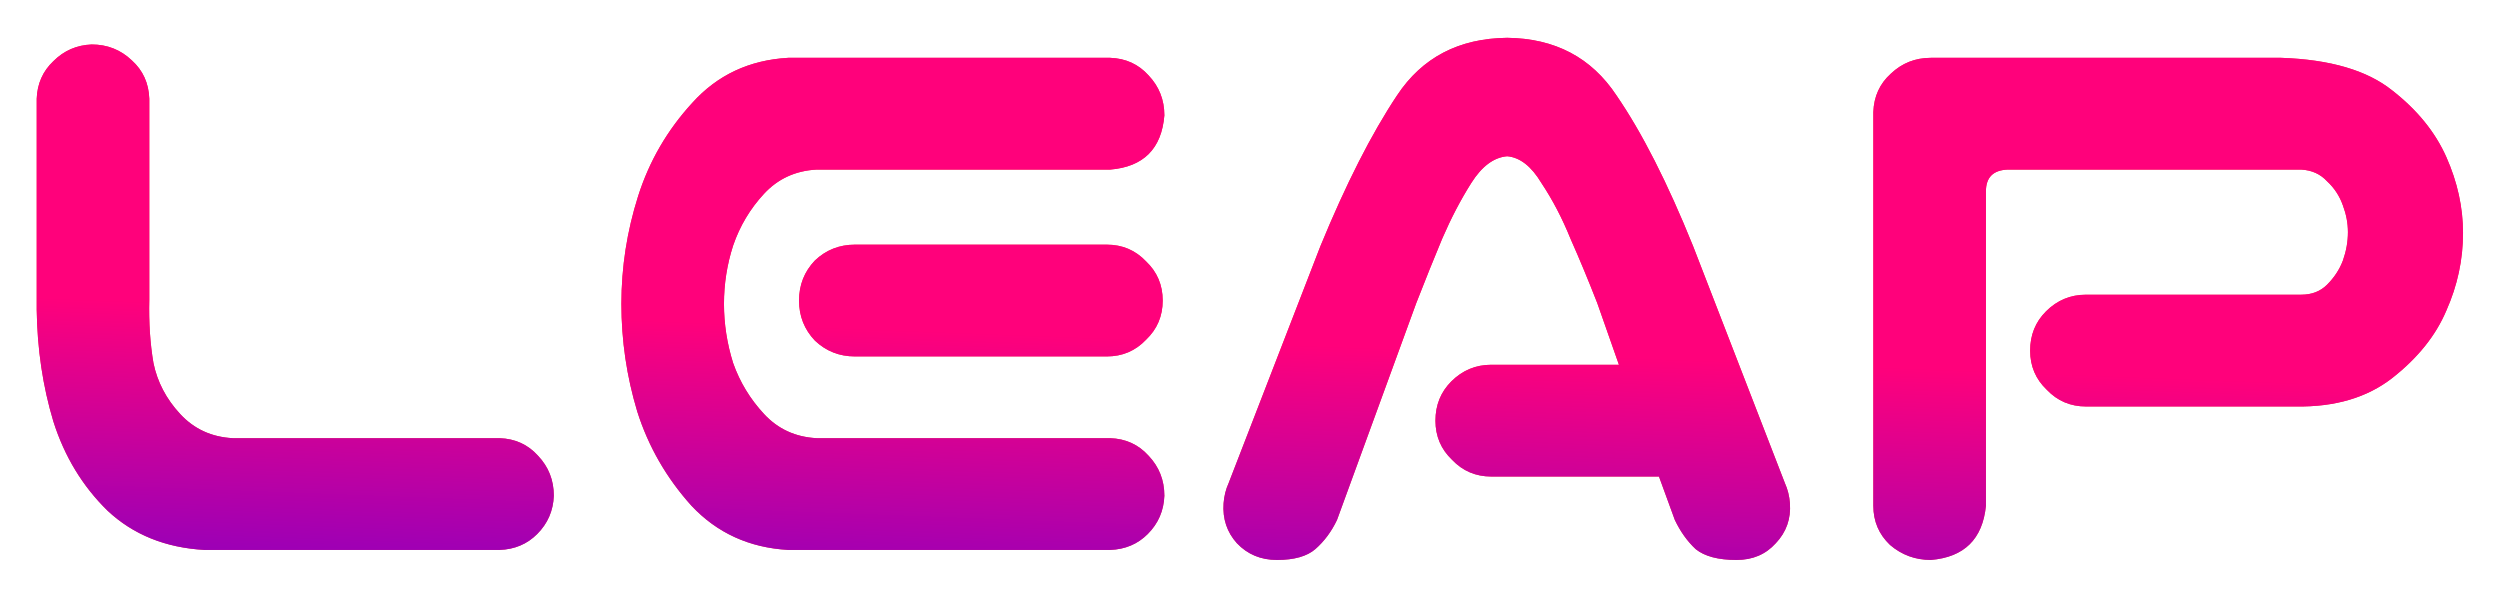 <svg width="281" height="67" viewBox="0 0 281 67" fill="none" xmlns="http://www.w3.org/2000/svg">
    <g filter="url(#filter0_d_5_4)">
        <path
            d="M10.312 1C12.062 1 13.562 1.594 14.812 2.781C16.062 3.906 16.719 5.344 16.781 7.094V29.688C16.719 32.25 16.875 34.625 17.25 36.812C17.688 38.938 18.688 40.844 20.25 42.531C21.812 44.219 23.781 45.125 26.156 45.25H56.156C57.906 45.312 59.344 45.969 60.469 47.219C61.656 48.469 62.25 49.969 62.25 51.719C62.188 53.406 61.562 54.844 60.375 56.031C59.25 57.156 57.844 57.75 56.156 57.812H22.969C18.594 57.562 14.969 56.094 12.094 53.406C9.281 50.656 7.25 47.312 6 43.375C4.812 39.438 4.188 35.25 4.125 30.812V7.094C4.188 5.406 4.812 4 6 2.875C7.188 1.688 8.625 1.062 10.312 1ZM88.594 2.5H92.906H124.781C126.531 2.562 127.969 3.219 129.094 4.469C130.281 5.719 130.875 7.219 130.875 8.969C130.562 12.719 128.531 14.75 124.781 15.062H91.781C89.406 15.188 87.438 16.094 85.875 17.781C84.312 19.469 83.156 21.406 82.406 23.594C81.719 25.719 81.375 27.906 81.375 30.156C81.375 32.406 81.719 34.625 82.406 36.812C83.156 38.938 84.312 40.844 85.875 42.531C87.438 44.219 89.406 45.125 91.781 45.25H124.781C126.531 45.312 127.969 45.969 129.094 47.219C130.281 48.469 130.875 49.969 130.875 51.719C130.812 53.406 130.188 54.844 129 56.031C127.875 57.156 126.469 57.75 124.781 57.812H90.375H88.594C84.219 57.562 80.594 55.906 77.719 52.844C74.906 49.719 72.875 46.188 71.625 42.25C70.438 38.312 69.844 34.281 69.844 30.156C69.844 26.031 70.469 22 71.719 18.062C72.969 14.125 75 10.625 77.812 7.562C80.625 4.438 84.219 2.75 88.594 2.5ZM130.688 29.781C130.688 31.531 130.062 33 128.812 34.188C127.625 35.438 126.156 36.062 124.406 36.062H96.094C94.344 36.062 92.844 35.469 91.594 34.281C90.406 33.031 89.812 31.531 89.812 29.781C89.812 28.031 90.406 26.531 91.594 25.281C92.844 24.094 94.344 23.5 96.094 23.5H124.406C126.156 23.5 127.625 24.125 128.812 25.375C130.062 26.562 130.688 28.031 130.688 29.781ZM161.344 43.281C161.344 41.531 161.938 40.062 163.125 38.875C164.375 37.625 165.875 37 167.625 37H181.969L179.531 30.062C178.531 27.5 177.531 25.094 176.531 22.844C175.594 20.531 174.5 18.438 173.25 16.562C172.125 14.688 170.844 13.688 169.406 13.562C167.906 13.688 166.562 14.688 165.375 16.562C164.188 18.438 163.094 20.531 162.094 22.844C161.156 25.094 160.188 27.5 159.188 30.062L150.281 54.438C149.656 55.75 148.844 56.844 147.844 57.719C146.906 58.531 145.469 58.938 143.531 58.938C141.719 58.938 140.219 58.312 139.031 57.062C137.906 55.812 137.406 54.312 137.531 52.562C137.594 51.75 137.781 51 138.094 50.312L148.406 23.688C151.281 16.688 154.156 11.031 157.031 6.719C159.844 2.469 163.969 0.312 169.406 0.25C174.781 0.312 178.875 2.469 181.688 6.719C184.562 10.906 187.438 16.562 190.312 23.688L200.625 50.312C200.938 51 201.125 51.75 201.188 52.562C201.312 54.312 200.781 55.812 199.594 57.062C198.469 58.312 197 58.938 195.188 58.938C193.125 58.938 191.594 58.531 190.594 57.719C189.656 56.844 188.875 55.75 188.25 54.438L186.469 49.562H167.625C165.875 49.562 164.406 48.938 163.219 47.688C161.969 46.5 161.344 45.031 161.344 43.281ZM223.219 52.844C222.844 56.594 220.781 58.625 217.031 58.938C215.281 58.938 213.75 58.375 212.438 57.25C211.188 56.062 210.562 54.594 210.562 52.844V8.594C210.625 6.844 211.281 5.406 212.531 4.281C213.781 3.094 215.281 2.5 217.031 2.5H256.406C261.906 2.688 266.062 3.906 268.875 6.156C271.688 8.344 273.719 10.844 274.969 13.656C276.219 16.469 276.844 19.312 276.844 22.188C276.844 25.188 276.219 28.094 274.969 30.906C273.781 33.719 271.75 36.25 268.875 38.5C266.062 40.688 262.469 41.75 258.094 41.688H234.469C232.719 41.688 231.25 41.062 230.062 39.812C228.812 38.625 228.188 37.156 228.188 35.406C228.188 33.656 228.781 32.188 229.969 31C231.219 29.75 232.719 29.125 234.469 29.125H258.656C259.844 29.125 260.812 28.75 261.562 28C262.375 27.188 262.969 26.281 263.344 25.281C263.719 24.219 263.906 23.156 263.906 22.094C263.906 21.094 263.719 20.094 263.344 19.094C262.969 18.031 262.375 17.125 261.562 16.375C260.812 15.562 259.844 15.125 258.656 15.062H225.656C224.031 15.125 223.219 15.938 223.219 17.5V52.844Z"
            fill="white" />
        <path
            d="M10.312 1C12.062 1 13.562 1.594 14.812 2.781C16.062 3.906 16.719 5.344 16.781 7.094V29.688C16.719 32.25 16.875 34.625 17.25 36.812C17.688 38.938 18.688 40.844 20.25 42.531C21.812 44.219 23.781 45.125 26.156 45.25H56.156C57.906 45.312 59.344 45.969 60.469 47.219C61.656 48.469 62.25 49.969 62.25 51.719C62.188 53.406 61.562 54.844 60.375 56.031C59.25 57.156 57.844 57.75 56.156 57.812H22.969C18.594 57.562 14.969 56.094 12.094 53.406C9.281 50.656 7.25 47.312 6 43.375C4.812 39.438 4.188 35.25 4.125 30.812V7.094C4.188 5.406 4.812 4 6 2.875C7.188 1.688 8.625 1.062 10.312 1ZM88.594 2.5H92.906H124.781C126.531 2.562 127.969 3.219 129.094 4.469C130.281 5.719 130.875 7.219 130.875 8.969C130.562 12.719 128.531 14.75 124.781 15.062H91.781C89.406 15.188 87.438 16.094 85.875 17.781C84.312 19.469 83.156 21.406 82.406 23.594C81.719 25.719 81.375 27.906 81.375 30.156C81.375 32.406 81.719 34.625 82.406 36.812C83.156 38.938 84.312 40.844 85.875 42.531C87.438 44.219 89.406 45.125 91.781 45.25H124.781C126.531 45.312 127.969 45.969 129.094 47.219C130.281 48.469 130.875 49.969 130.875 51.719C130.812 53.406 130.188 54.844 129 56.031C127.875 57.156 126.469 57.75 124.781 57.812H90.375H88.594C84.219 57.562 80.594 55.906 77.719 52.844C74.906 49.719 72.875 46.188 71.625 42.25C70.438 38.312 69.844 34.281 69.844 30.156C69.844 26.031 70.469 22 71.719 18.062C72.969 14.125 75 10.625 77.812 7.562C80.625 4.438 84.219 2.75 88.594 2.5ZM130.688 29.781C130.688 31.531 130.062 33 128.812 34.188C127.625 35.438 126.156 36.062 124.406 36.062H96.094C94.344 36.062 92.844 35.469 91.594 34.281C90.406 33.031 89.812 31.531 89.812 29.781C89.812 28.031 90.406 26.531 91.594 25.281C92.844 24.094 94.344 23.5 96.094 23.5H124.406C126.156 23.5 127.625 24.125 128.812 25.375C130.062 26.562 130.688 28.031 130.688 29.781ZM161.344 43.281C161.344 41.531 161.938 40.062 163.125 38.875C164.375 37.625 165.875 37 167.625 37H181.969L179.531 30.062C178.531 27.5 177.531 25.094 176.531 22.844C175.594 20.531 174.5 18.438 173.25 16.562C172.125 14.688 170.844 13.688 169.406 13.562C167.906 13.688 166.562 14.688 165.375 16.562C164.188 18.438 163.094 20.531 162.094 22.844C161.156 25.094 160.188 27.5 159.188 30.062L150.281 54.438C149.656 55.75 148.844 56.844 147.844 57.719C146.906 58.531 145.469 58.938 143.531 58.938C141.719 58.938 140.219 58.312 139.031 57.062C137.906 55.812 137.406 54.312 137.531 52.562C137.594 51.75 137.781 51 138.094 50.312L148.406 23.688C151.281 16.688 154.156 11.031 157.031 6.719C159.844 2.469 163.969 0.312 169.406 0.25C174.781 0.312 178.875 2.469 181.688 6.719C184.562 10.906 187.438 16.562 190.312 23.688L200.625 50.312C200.938 51 201.125 51.75 201.188 52.562C201.312 54.312 200.781 55.812 199.594 57.062C198.469 58.312 197 58.938 195.188 58.938C193.125 58.938 191.594 58.531 190.594 57.719C189.656 56.844 188.875 55.75 188.25 54.438L186.469 49.562H167.625C165.875 49.562 164.406 48.938 163.219 47.688C161.969 46.5 161.344 45.031 161.344 43.281ZM223.219 52.844C222.844 56.594 220.781 58.625 217.031 58.938C215.281 58.938 213.75 58.375 212.438 57.25C211.188 56.062 210.562 54.594 210.562 52.844V8.594C210.625 6.844 211.281 5.406 212.531 4.281C213.781 3.094 215.281 2.5 217.031 2.5H256.406C261.906 2.688 266.062 3.906 268.875 6.156C271.688 8.344 273.719 10.844 274.969 13.656C276.219 16.469 276.844 19.312 276.844 22.188C276.844 25.188 276.219 28.094 274.969 30.906C273.781 33.719 271.75 36.25 268.875 38.5C266.062 40.688 262.469 41.75 258.094 41.688H234.469C232.719 41.688 231.25 41.062 230.062 39.812C228.812 38.625 228.188 37.156 228.188 35.406C228.188 33.656 228.781 32.188 229.969 31C231.219 29.75 232.719 29.125 234.469 29.125H258.656C259.844 29.125 260.812 28.75 261.562 28C262.375 27.188 262.969 26.281 263.344 25.281C263.719 24.219 263.906 23.156 263.906 22.094C263.906 21.094 263.719 20.094 263.344 19.094C262.969 18.031 262.375 17.125 261.562 16.375C260.812 15.562 259.844 15.125 258.656 15.062H225.656C224.031 15.125 223.219 15.938 223.219 17.5V52.844Z"
            fill="#F43E49" />
        <path
            d="M10.312 1C12.062 1 13.562 1.594 14.812 2.781C16.062 3.906 16.719 5.344 16.781 7.094V29.688C16.719 32.25 16.875 34.625 17.25 36.812C17.688 38.938 18.688 40.844 20.25 42.531C21.812 44.219 23.781 45.125 26.156 45.25H56.156C57.906 45.312 59.344 45.969 60.469 47.219C61.656 48.469 62.25 49.969 62.25 51.719C62.188 53.406 61.562 54.844 60.375 56.031C59.25 57.156 57.844 57.75 56.156 57.812H22.969C18.594 57.562 14.969 56.094 12.094 53.406C9.281 50.656 7.25 47.312 6 43.375C4.812 39.438 4.188 35.25 4.125 30.812V7.094C4.188 5.406 4.812 4 6 2.875C7.188 1.688 8.625 1.062 10.312 1ZM88.594 2.5H92.906H124.781C126.531 2.562 127.969 3.219 129.094 4.469C130.281 5.719 130.875 7.219 130.875 8.969C130.562 12.719 128.531 14.75 124.781 15.062H91.781C89.406 15.188 87.438 16.094 85.875 17.781C84.312 19.469 83.156 21.406 82.406 23.594C81.719 25.719 81.375 27.906 81.375 30.156C81.375 32.406 81.719 34.625 82.406 36.812C83.156 38.938 84.312 40.844 85.875 42.531C87.438 44.219 89.406 45.125 91.781 45.25H124.781C126.531 45.312 127.969 45.969 129.094 47.219C130.281 48.469 130.875 49.969 130.875 51.719C130.812 53.406 130.188 54.844 129 56.031C127.875 57.156 126.469 57.75 124.781 57.812H90.375H88.594C84.219 57.562 80.594 55.906 77.719 52.844C74.906 49.719 72.875 46.188 71.625 42.25C70.438 38.312 69.844 34.281 69.844 30.156C69.844 26.031 70.469 22 71.719 18.062C72.969 14.125 75 10.625 77.812 7.562C80.625 4.438 84.219 2.75 88.594 2.5ZM130.688 29.781C130.688 31.531 130.062 33 128.812 34.188C127.625 35.438 126.156 36.062 124.406 36.062H96.094C94.344 36.062 92.844 35.469 91.594 34.281C90.406 33.031 89.812 31.531 89.812 29.781C89.812 28.031 90.406 26.531 91.594 25.281C92.844 24.094 94.344 23.5 96.094 23.5H124.406C126.156 23.5 127.625 24.125 128.812 25.375C130.062 26.562 130.688 28.031 130.688 29.781ZM161.344 43.281C161.344 41.531 161.938 40.062 163.125 38.875C164.375 37.625 165.875 37 167.625 37H181.969L179.531 30.062C178.531 27.5 177.531 25.094 176.531 22.844C175.594 20.531 174.5 18.438 173.25 16.562C172.125 14.688 170.844 13.688 169.406 13.562C167.906 13.688 166.562 14.688 165.375 16.562C164.188 18.438 163.094 20.531 162.094 22.844C161.156 25.094 160.188 27.5 159.188 30.062L150.281 54.438C149.656 55.75 148.844 56.844 147.844 57.719C146.906 58.531 145.469 58.938 143.531 58.938C141.719 58.938 140.219 58.312 139.031 57.062C137.906 55.812 137.406 54.312 137.531 52.562C137.594 51.75 137.781 51 138.094 50.312L148.406 23.688C151.281 16.688 154.156 11.031 157.031 6.719C159.844 2.469 163.969 0.312 169.406 0.25C174.781 0.312 178.875 2.469 181.688 6.719C184.562 10.906 187.438 16.562 190.312 23.688L200.625 50.312C200.938 51 201.125 51.75 201.188 52.562C201.312 54.312 200.781 55.812 199.594 57.062C198.469 58.312 197 58.938 195.188 58.938C193.125 58.938 191.594 58.531 190.594 57.719C189.656 56.844 188.875 55.75 188.25 54.438L186.469 49.562H167.625C165.875 49.562 164.406 48.938 163.219 47.688C161.969 46.5 161.344 45.031 161.344 43.281ZM223.219 52.844C222.844 56.594 220.781 58.625 217.031 58.938C215.281 58.938 213.75 58.375 212.438 57.25C211.188 56.062 210.562 54.594 210.562 52.844V8.594C210.625 6.844 211.281 5.406 212.531 4.281C213.781 3.094 215.281 2.5 217.031 2.5H256.406C261.906 2.688 266.062 3.906 268.875 6.156C271.688 8.344 273.719 10.844 274.969 13.656C276.219 16.469 276.844 19.312 276.844 22.188C276.844 25.188 276.219 28.094 274.969 30.906C273.781 33.719 271.75 36.25 268.875 38.5C266.062 40.688 262.469 41.75 258.094 41.688H234.469C232.719 41.688 231.25 41.062 230.062 39.812C228.812 38.625 228.188 37.156 228.188 35.406C228.188 33.656 228.781 32.188 229.969 31C231.219 29.75 232.719 29.125 234.469 29.125H258.656C259.844 29.125 260.812 28.75 261.562 28C262.375 27.188 262.969 26.281 263.344 25.281C263.719 24.219 263.906 23.156 263.906 22.094C263.906 21.094 263.719 20.094 263.344 19.094C262.969 18.031 262.375 17.125 261.562 16.375C260.812 15.562 259.844 15.125 258.656 15.062H225.656C224.031 15.125 223.219 15.938 223.219 17.5V52.844Z"
            fill="url(#paint0_linear_5_4)" />
    </g>
    <defs>
        <filter id="filter0_d_5_4" x="0.125" y="0.25" width="280.719" height="66.688" filterUnits="userSpaceOnUse"
            color-interpolation-filters="sRGB">
            <feFlood flood-opacity="0" result="BackgroundImageFix" />
            <feColorMatrix in="SourceAlpha" type="matrix" values="0 0 0 0 0 0 0 0 0 0 0 0 0 0 0 0 0 0 127 0"
                result="hardAlpha" />
            <feOffset dy="4" />
            <feGaussianBlur stdDeviation="2" />
            <feComposite in2="hardAlpha" operator="out" />
            <feColorMatrix type="matrix" values="0 0 0 0 0 0 0 0 0 0 0 0 0 0 0 0 0 0 0.25 0" />
            <feBlend mode="normal" in2="BackgroundImageFix" result="effect1_dropShadow_5_4" />
            <feBlend mode="normal" in="SourceGraphic" in2="effect1_dropShadow_5_4" result="shape" />
        </filter>
        <linearGradient id="paint0_linear_5_4" x1="-9.845" y1="28.857" x2="-11.417" y2="70.561"
            gradientUnits="userSpaceOnUse">
            <stop stop-color="#FF017B" />
            <stop offset="1" stop-color="#6A00D4" />
        </linearGradient>
    </defs>
</svg>